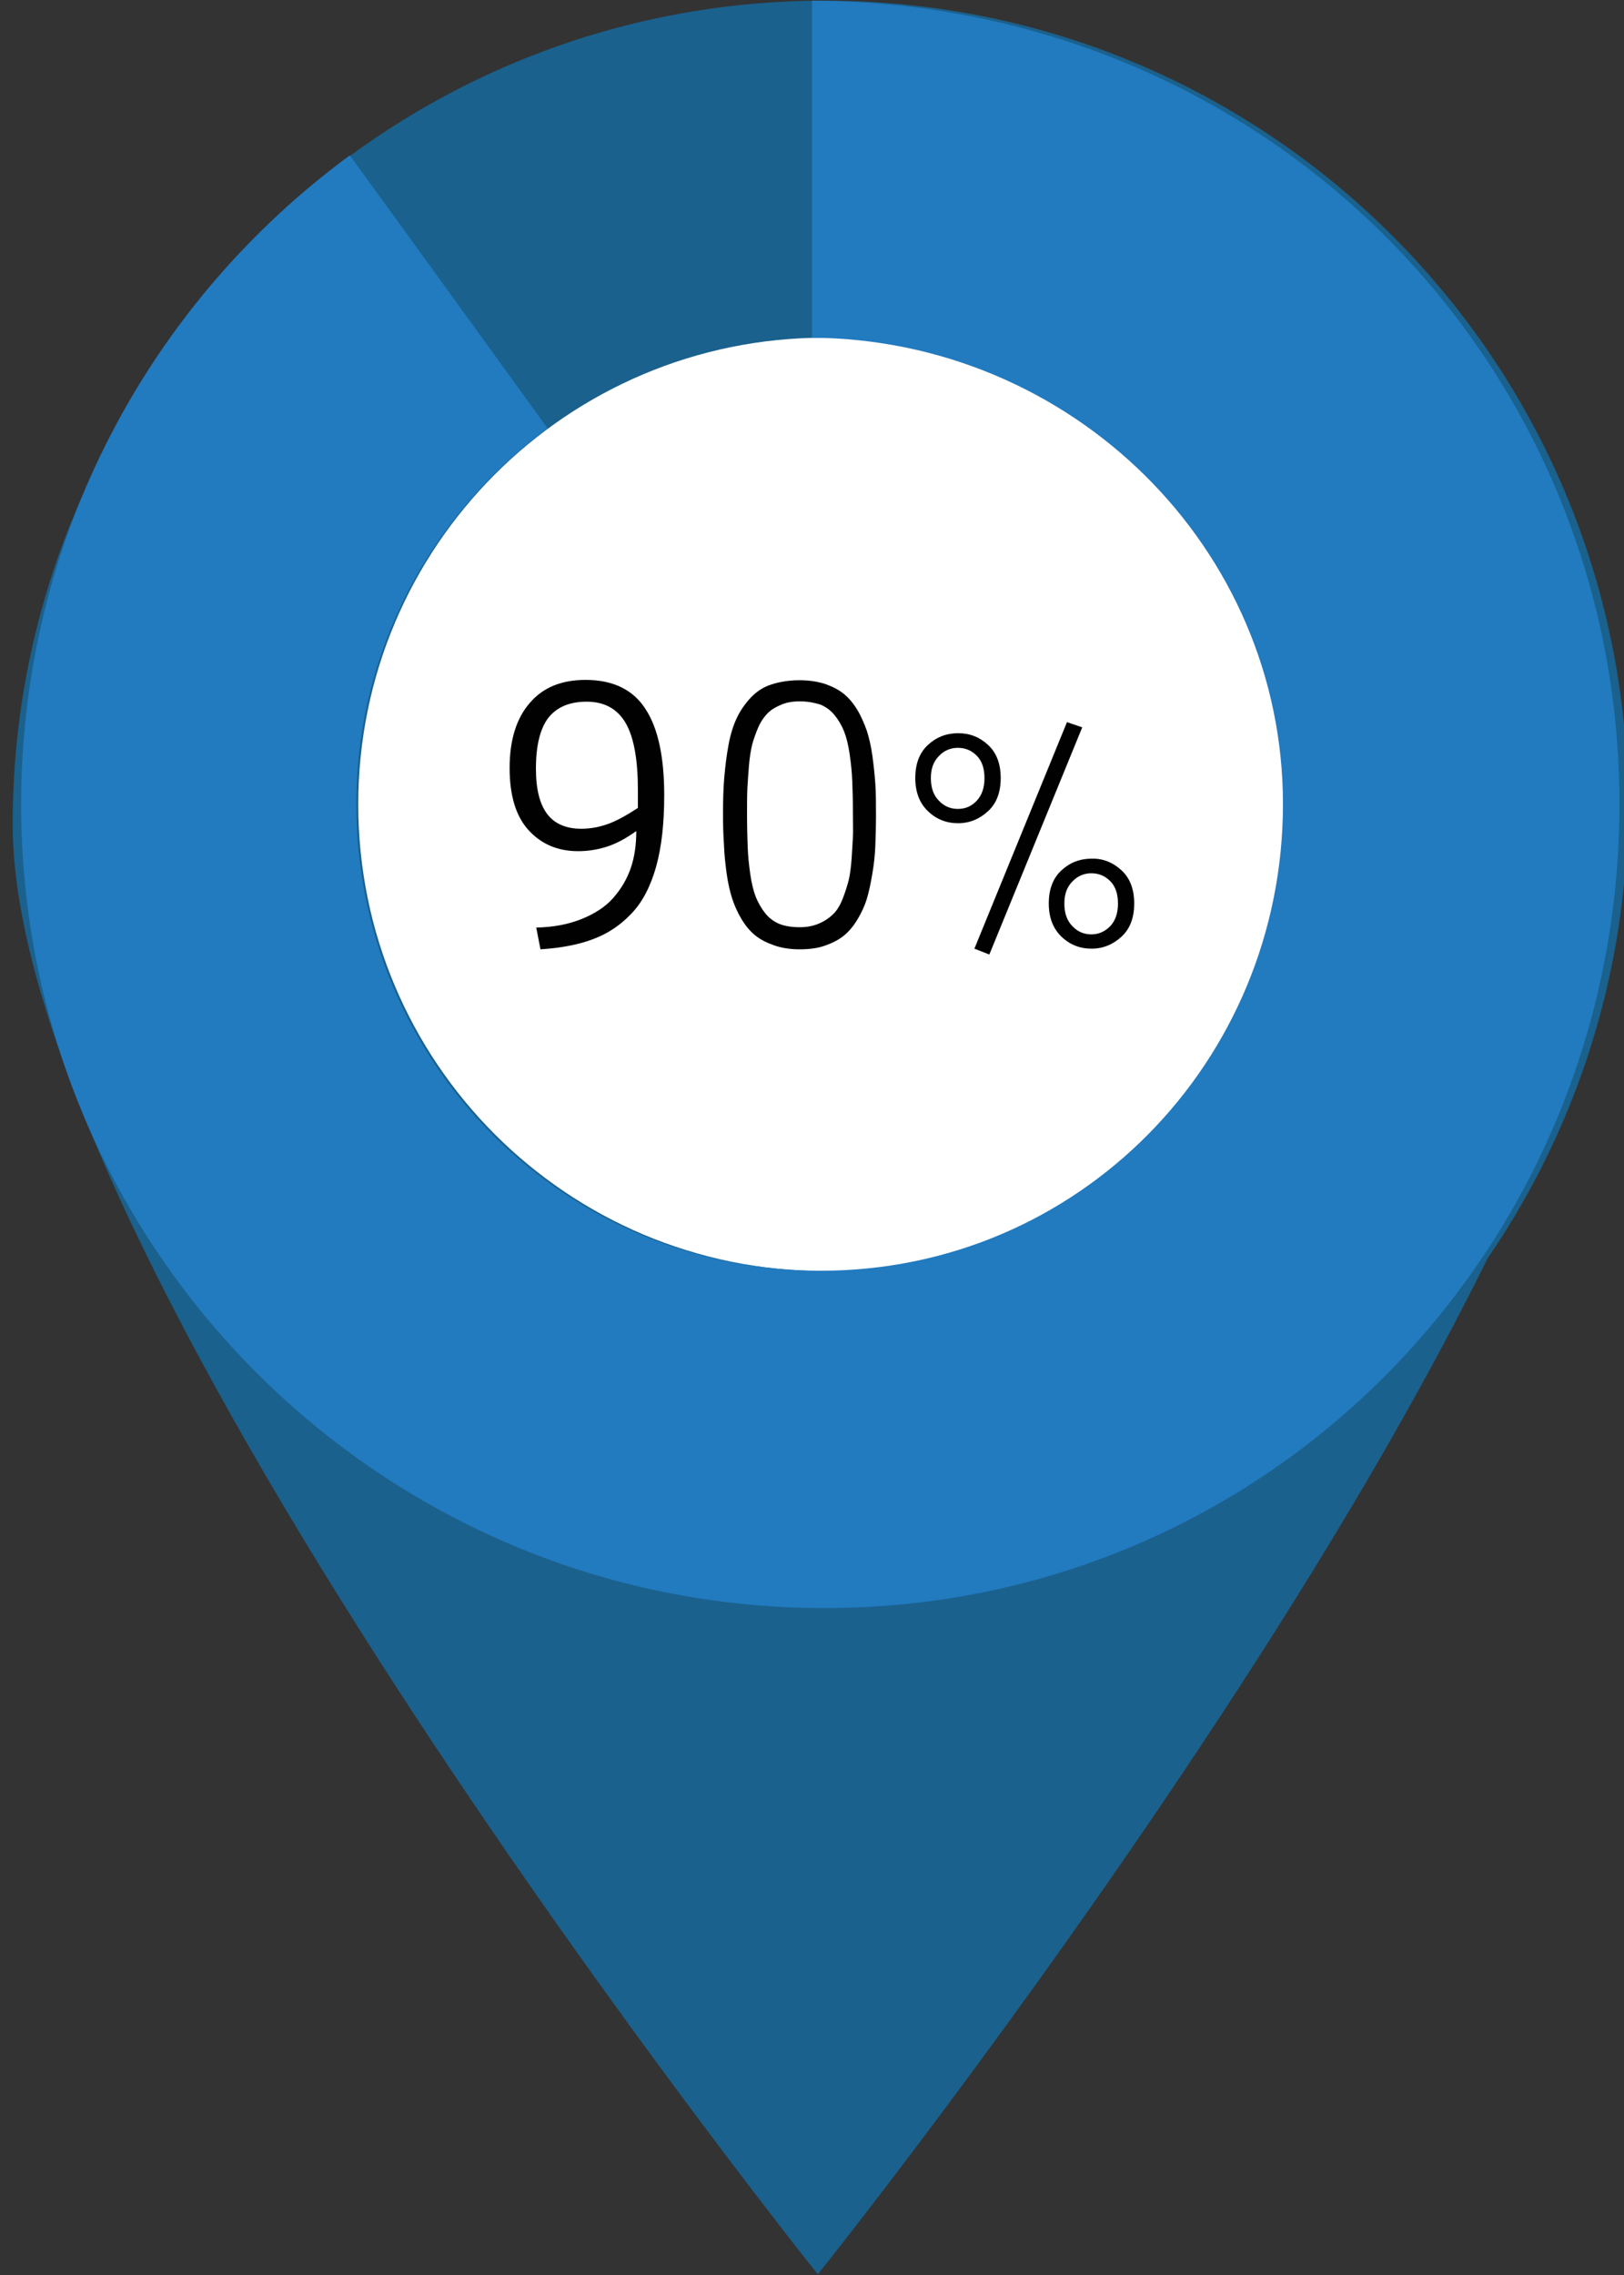 <?xml version="1.0" encoding="utf-8"?>
<!-- Generator: Adobe Illustrator 16.0.0, SVG Export Plug-In . SVG Version: 6.00 Build 0)  -->
<!DOCTYPE svg PUBLIC "-//W3C//DTD SVG 1.1//EN" "http://www.w3.org/Graphics/SVG/1.1/DTD/svg11.dtd">
<svg version="1.1" id="Layer_1" xmlns:x="http://ns.adobe.com/Extensibility/1.0/" xmlns:i="http://ns.adobe.com/AdobeIllustrator/10.0/" xmlns:graph="http://ns.adobe.com/Graphs/1.0/"
	 xmlns="http://www.w3.org/2000/svg" xmlns:xlink="http://www.w3.org/1999/xlink" x="0px" y="0px" width="50px" height="70px"
	 viewBox="0 0 50 70" enable-background="new 0 0 50 70" xml:space="preserve">
<rect x="0" y="0" width="50" height="70" fill="#333333" stroke="none"/>
<g>
	<circle fill="#FFFFFF" cx="25.47" cy="24.9" r="15.21"/>
	<g>
		<path fill="#1A618D" d="M25.18,0.57c-13.69,0-24.79,11.1-24.79,24.79c0,13.69,24.79,44.62,24.79,44.62s24.79-30.93,24.79-44.62
			C49.97,11.67,38.87,0.57,25.18,0.57z M25.03,43.5c-9.52,0-17.25-7.72-17.25-17.26C7.79,16.72,15.51,9,25.03,9
			c9.53,0,17.26,7.72,17.26,17.24C42.29,35.78,34.57,43.5,25.03,43.5z"/>
	</g>
	<g>
		<path fill="#010101" d="M19.59,25.57c-0.32,0.23-0.62,0.39-0.9,0.48s-0.58,0.14-0.89,0.14c-0.63,0-1.14-0.22-1.53-0.65
			c-0.39-0.43-0.58-1.07-0.58-1.91c0-0.86,0.21-1.53,0.62-2c0.41-0.48,0.98-0.71,1.72-0.71c0.84,0,1.46,0.3,1.84,0.89
			c0.39,0.59,0.58,1.48,0.58,2.66c0,0.86-0.08,1.59-0.25,2.2c-0.17,0.6-0.42,1.09-0.76,1.44c-0.34,0.36-0.73,0.62-1.19,0.79
			c-0.45,0.17-0.99,0.27-1.61,0.31l-0.13-0.67c0.53-0.01,0.99-0.1,1.39-0.26c0.4-0.16,0.73-0.37,0.97-0.64
			c0.24-0.27,0.43-0.58,0.55-0.93S19.59,25.98,19.59,25.57z M19.64,24.32c0-0.93-0.12-1.62-0.37-2.06
			c-0.25-0.44-0.65-0.67-1.21-0.67c-0.53,0-0.92,0.17-1.18,0.5c-0.25,0.33-0.38,0.85-0.38,1.56c0,0.64,0.12,1.1,0.35,1.4
			c0.23,0.3,0.58,0.45,1.05,0.45c0.28,0,0.54-0.05,0.8-0.14s0.57-0.26,0.94-0.5V24.32z"/>
		<path fill="#010101" d="M22.26,25.06c0-0.43,0.01-0.82,0.04-1.15c0.03-0.34,0.07-0.67,0.13-0.99c0.06-0.33,0.15-0.61,0.26-0.84
			c0.11-0.23,0.26-0.44,0.43-0.62s0.38-0.32,0.63-0.4s0.54-0.13,0.87-0.13c0.29,0,0.54,0.04,0.77,0.11
			c0.23,0.08,0.43,0.18,0.59,0.31c0.16,0.13,0.3,0.3,0.42,0.5c0.12,0.2,0.21,0.42,0.29,0.64c0.07,0.22,0.13,0.48,0.17,0.77
			s0.07,0.58,0.09,0.86c0.02,0.28,0.02,0.6,0.02,0.95c0,0.35-0.01,0.66-0.02,0.94c-0.01,0.28-0.04,0.57-0.09,0.86
			s-0.1,0.55-0.17,0.78c-0.07,0.23-0.17,0.44-0.29,0.64s-0.26,0.37-0.42,0.5c-0.16,0.13-0.36,0.23-0.59,0.31
			c-0.23,0.08-0.49,0.11-0.77,0.11c-0.29,0-0.55-0.04-0.78-0.12c-0.23-0.08-0.43-0.18-0.59-0.31s-0.3-0.3-0.42-0.5
			c-0.12-0.2-0.22-0.42-0.29-0.64c-0.07-0.22-0.13-0.48-0.17-0.78c-0.04-0.29-0.07-0.58-0.08-0.86
			C22.27,25.71,22.26,25.4,22.26,25.06z M24.63,21.58c-0.22,0-0.41,0.03-0.57,0.1c-0.17,0.07-0.31,0.15-0.42,0.26
			c-0.11,0.11-0.21,0.25-0.29,0.43c-0.08,0.18-0.14,0.36-0.19,0.53c-0.04,0.17-0.08,0.39-0.1,0.65c-0.02,0.26-0.04,0.5-0.05,0.71
			C23,24.49,23,24.75,23,25.06c0,0.39,0.01,0.73,0.02,1c0.01,0.28,0.04,0.56,0.08,0.84c0.04,0.28,0.1,0.52,0.17,0.7
			c0.08,0.19,0.17,0.35,0.29,0.5c0.12,0.15,0.27,0.26,0.44,0.33c0.18,0.07,0.39,0.1,0.63,0.1c0.22,0,0.42-0.04,0.6-0.12
			c0.18-0.08,0.32-0.18,0.43-0.29c0.11-0.11,0.21-0.27,0.29-0.48s0.14-0.4,0.18-0.56c0.04-0.16,0.07-0.39,0.09-0.67
			c0.02-0.28,0.03-0.51,0.04-0.67s0-0.39,0-0.69c0-0.39-0.01-0.73-0.02-1c-0.01-0.28-0.04-0.56-0.08-0.84
			c-0.04-0.28-0.1-0.52-0.17-0.7c-0.07-0.18-0.17-0.35-0.29-0.5c-0.12-0.15-0.27-0.26-0.44-0.33
			C25.07,21.62,24.86,21.58,24.63,21.58z"/>
		<path fill="#010101" d="M30.42,22.92c0.26,0.24,0.39,0.58,0.39,1.02s-0.13,0.78-0.39,1.02s-0.57,0.37-0.92,0.37
			c-0.36,0-0.67-0.12-0.93-0.37c-0.26-0.25-0.39-0.59-0.39-1.02c0-0.44,0.13-0.78,0.39-1.02c0.26-0.24,0.57-0.36,0.93-0.36
			S30.16,22.68,30.42,22.92z M30.07,24.64c0.16-0.17,0.24-0.4,0.24-0.7s-0.08-0.53-0.24-0.69c-0.16-0.16-0.35-0.24-0.58-0.24
			c-0.22,0-0.42,0.08-0.58,0.25c-0.17,0.17-0.25,0.39-0.25,0.68c0,0.3,0.08,0.53,0.25,0.7c0.16,0.17,0.36,0.25,0.58,0.25
			C29.72,24.89,29.91,24.81,30.07,24.64z M32.85,22.22l0.47,0.16l-2.86,6.99L30,29.19L32.85,22.22z M34.53,26.78
			c0.26,0.24,0.39,0.58,0.39,1.02s-0.13,0.78-0.39,1.02c-0.26,0.24-0.57,0.37-0.92,0.37c-0.36,0-0.67-0.12-0.93-0.37
			c-0.26-0.25-0.39-0.59-0.39-1.02c0-0.44,0.13-0.78,0.39-1.02c0.26-0.24,0.57-0.36,0.93-0.36C33.96,26.41,34.27,26.54,34.53,26.78z
			 M34.18,28.5c0.16-0.17,0.24-0.4,0.24-0.7s-0.08-0.53-0.24-0.69c-0.16-0.16-0.35-0.24-0.58-0.24c-0.22,0-0.42,0.08-0.58,0.25
			c-0.17,0.17-0.25,0.39-0.25,0.68c0,0.3,0.08,0.53,0.25,0.7c0.16,0.17,0.36,0.25,0.58,0.25C33.83,28.75,34.02,28.66,34.18,28.5z"/>
	</g>
	<path fill="#1A618D" d="M25.39,0.02c-13.66,0-24.73,11.07-24.73,24.73c0,13.66,11.07,24.73,24.73,24.73
		c13.66,0,24.73-11.07,24.73-24.73C50.12,11.09,39.05,0.02,25.39,0.02z M25.39,39.11c-7.93,0-14.36-6.43-14.36-14.36
		c0-7.93,6.43-14.36,14.36-14.36c7.93,0,14.36,6.43,14.36,14.36C39.75,32.68,33.32,39.11,25.39,39.11z"/>
	<g>
		<path fill="#227ABF" d="M25,0.02c0,3.46,0,6.92,0,10.37c8,0.06,14.5,6.46,14.5,14.35c0,7.93-6.3,14.36-14.23,14.36
			c-7.93,0-14.3-6.43-14.3-14.36c0-4.75,2.34-8.94,5.89-11.56c-2.03-2.8-4.05-5.6-6.09-8.4C4.63,9.29,0.65,16.55,0.65,24.75
			c0,13.66,11.08,24.73,24.73,24.73c13.66,0,24.48-11.07,24.48-24.73C49.87,11.13,39,0.08,25,0.02z"/>
	</g>
</g>
</svg>
